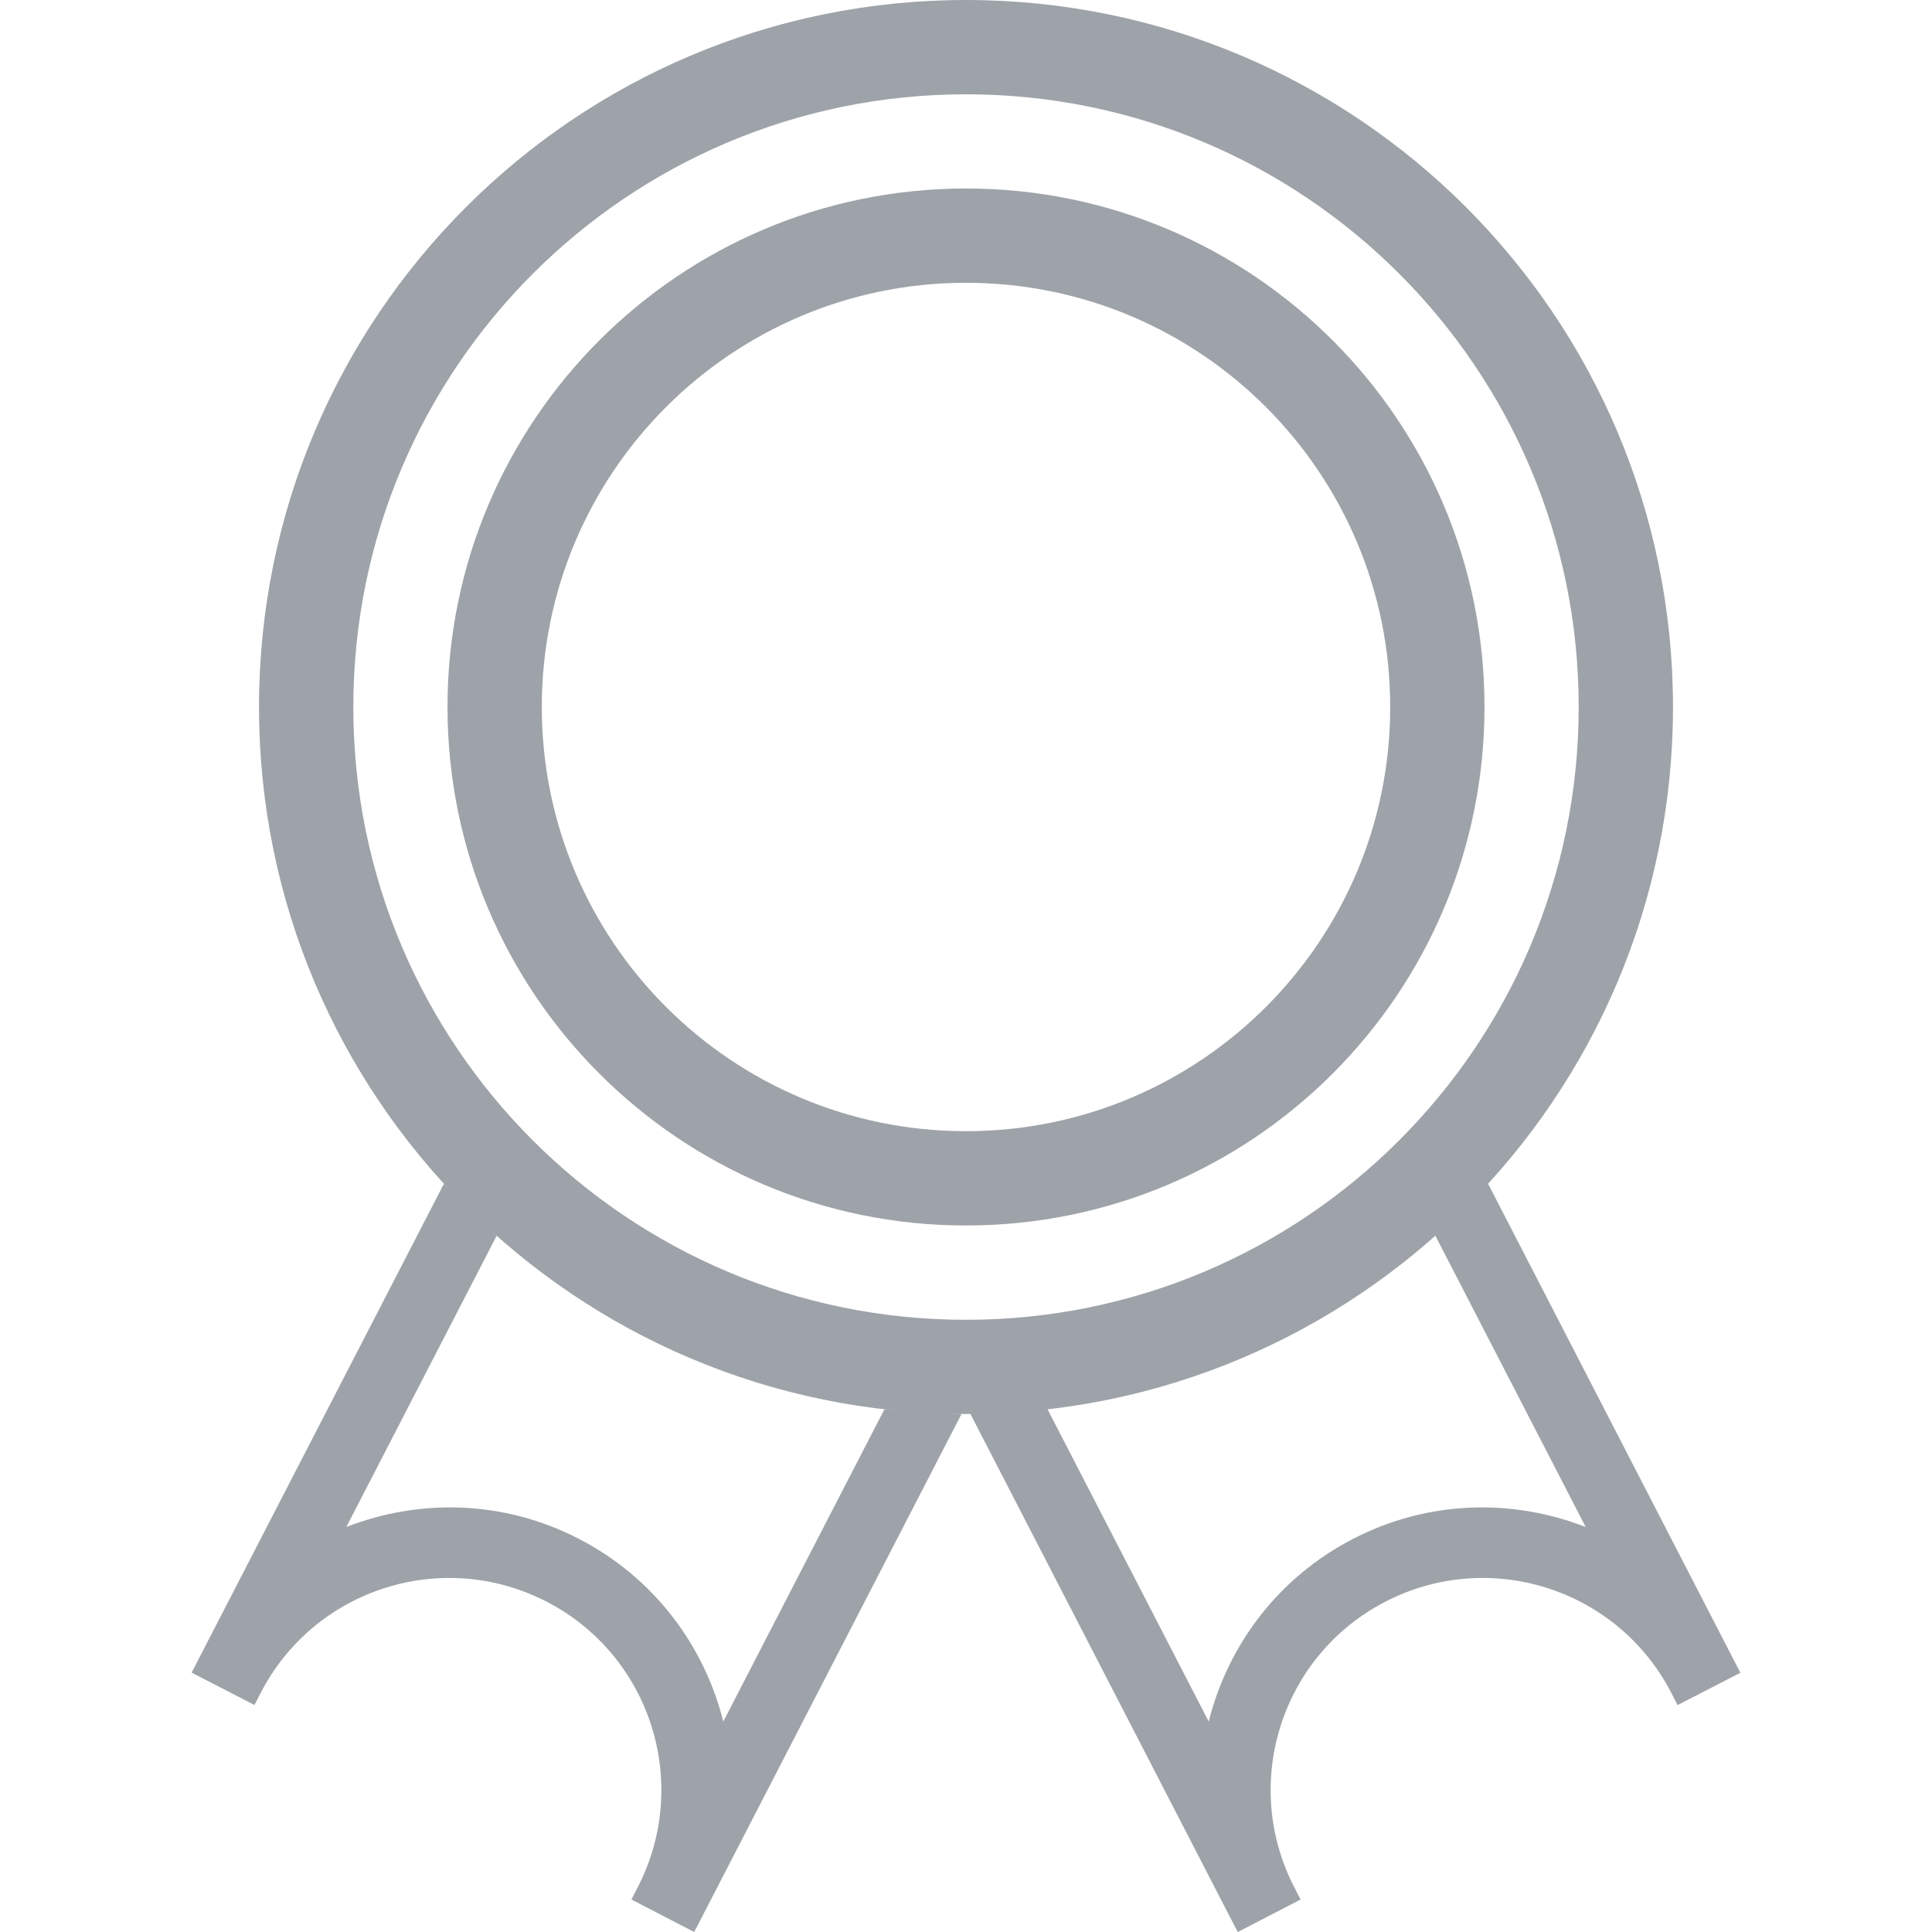 <?xml version="1.0" standalone="no"?><!DOCTYPE svg PUBLIC "-//W3C//DTD SVG 1.1//EN" "http://www.w3.org/Graphics/SVG/1.1/DTD/svg11.dtd"><svg t="1552928530680" class="icon" style="" viewBox="0 0 1024 1024" version="1.1" xmlns="http://www.w3.org/2000/svg" p-id="10272" xmlns:xlink="http://www.w3.org/1999/xlink" width="64" height="64"><defs><style type="text/css"></style></defs><path d="M512 0C305.024 0 137.28 167.744 137.28 374.72S305.024 749.44 512 749.44c206.976 0 374.72-167.744 374.72-374.72S718.976 0 512 0zM512 699.52c-179.392 0-324.736-145.408-324.736-324.736S332.608 49.984 512 49.984c179.392 0 324.736 145.408 324.736 324.736S691.392 699.52 512 699.52z" p-id="10273" fill="#9EA3A9"></path><path d="M512 99.904c-151.744 0-274.816 123.008-274.816 274.816S360.256 649.536 512 649.536c151.744 0 274.816-123.008 274.816-274.816S663.744 99.904 512 99.904zM512 599.552c-124.16 0-224.832-100.672-224.832-224.832S387.84 149.888 512 149.888s224.832 100.672 224.832 224.832S636.16 599.552 512 599.552z" p-id="10274" fill="#9EA3A9"></path><path d="M745.088 624.576l95.36 184.768c-38.72-15.104-83.456-14.336-123.264 6.272-39.872 20.544-66.432 56.512-76.544 96.832L545.28 727.68 512 744.896l140.672 272.64L656.064 1024l33.28-17.216-3.328-6.464c-28.48-55.168-6.848-123.008 48.32-151.424 55.168-28.48 123.008-6.848 151.488 48.384l3.328 6.464 33.28-17.152-3.328-6.464-140.672-272.64L745.088 624.576z" p-id="10275" fill="#9EA3A9"></path><path d="M263.232 654.976l-79.68 154.368c38.72-15.104 83.456-14.336 123.264 6.272 39.808 20.544 66.432 56.512 76.544 96.832l85.376-165.44 40.896 2.432-138.304 268.032L367.936 1024l-33.28-17.216 3.328-6.464c28.48-55.168 6.848-123.008-48.32-151.424-55.168-28.48-123.008-6.848-151.488 48.384L134.848 903.68l-33.28-17.152 3.328-6.464 130.368-252.608L263.232 654.976z" p-id="10276" fill="#9EA3A9"></path></svg>